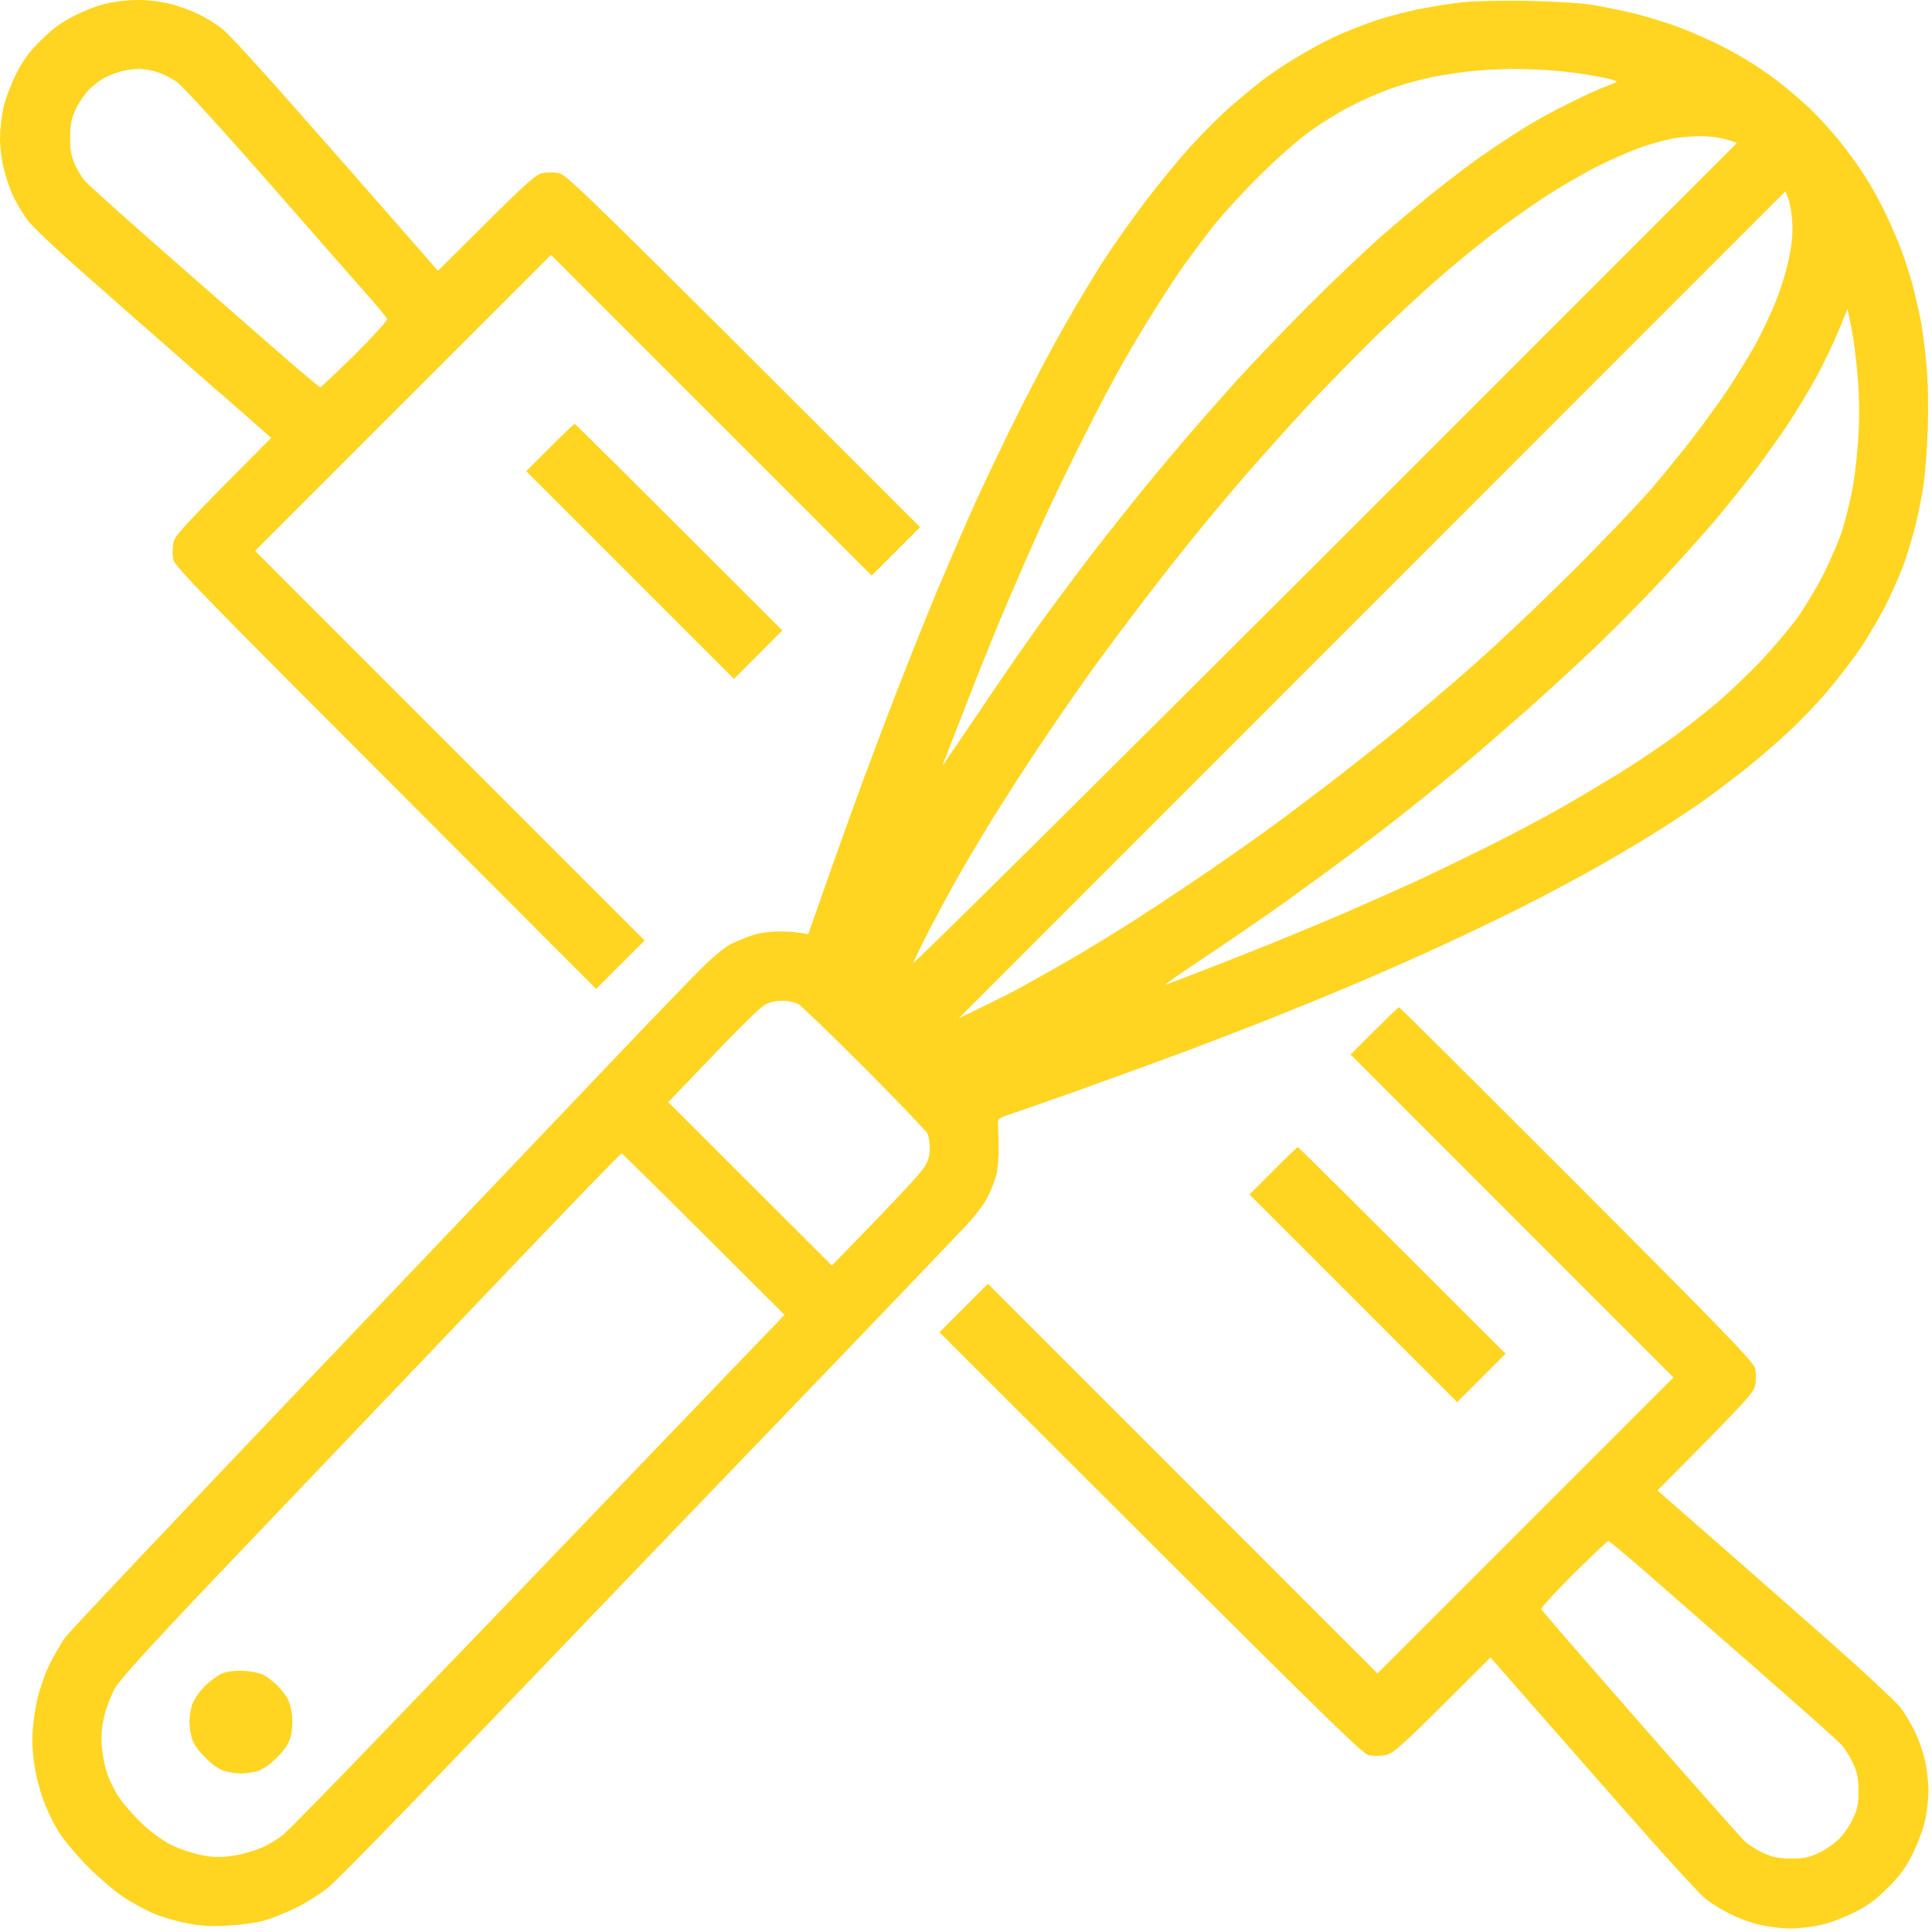 <svg width="51" height="51" viewBox="0 0 51 51" fill="none" xmlns="http://www.w3.org/2000/svg">
<path d="M32.982 31.531L33.607 30.906C33.948 30.565 34.243 30.281 34.26 30.281C34.277 30.281 35.516 31.508 39.743 35.735L38.465 37.014L32.982 31.531Z" fill="#FFD521"/>
<path fill-rule="evenodd" clip-rule="evenodd" d="M36.931 26.587C36.948 26.587 39.061 28.69 41.629 31.258C45.59 35.23 46.305 35.963 46.334 36.133C46.357 36.242 46.357 36.435 46.334 36.56C46.3 36.759 46.152 36.929 43.754 39.344L44.987 40.424C45.663 41.015 47.061 42.242 48.09 43.151C49.118 44.054 50.061 44.93 50.175 45.083C50.294 45.242 50.464 45.532 50.561 45.736C50.658 45.941 50.777 46.282 50.822 46.504C50.868 46.725 50.907 47.066 50.907 47.271C50.907 47.475 50.868 47.816 50.822 48.038C50.777 48.259 50.629 48.651 50.498 48.919C50.317 49.288 50.163 49.504 49.834 49.833C49.504 50.163 49.288 50.316 48.919 50.498C48.652 50.629 48.26 50.777 48.038 50.822C47.817 50.867 47.476 50.907 47.271 50.907C47.067 50.907 46.726 50.867 46.504 50.822C46.283 50.777 45.93 50.652 45.709 50.544C45.487 50.436 45.181 50.248 45.027 50.129C44.868 50.004 43.913 48.958 42.902 47.805C41.885 46.651 40.675 45.27 39.345 43.753L38.067 45.026C36.931 46.151 36.76 46.299 36.561 46.333C36.436 46.356 36.243 46.356 36.135 46.333C35.965 46.305 35.107 45.469 24.8 35.168L26.079 33.889L36.363 44.174L44.175 36.361L35.652 27.837L36.277 27.212C36.618 26.872 36.914 26.587 36.931 26.587V26.587ZM40.686 42.475C40.698 42.515 41.874 43.867 43.294 45.486C44.715 47.112 45.959 48.509 46.05 48.6C46.141 48.686 46.362 48.828 46.533 48.907C46.783 49.026 46.936 49.055 47.271 49.061C47.612 49.061 47.76 49.032 48.01 48.913C48.18 48.833 48.425 48.669 48.544 48.544C48.669 48.424 48.834 48.18 48.913 48.009C49.033 47.759 49.061 47.612 49.061 47.271C49.055 46.93 49.027 46.782 48.908 46.532C48.828 46.361 48.697 46.151 48.623 46.072C48.555 45.986 47.55 45.094 46.396 44.083C45.237 43.072 43.891 41.89 43.396 41.458C42.902 41.032 42.482 40.679 42.453 40.679C42.431 40.679 42.022 41.071 41.538 41.543C41.061 42.02 40.681 42.441 40.686 42.475Z" fill="#FFD521"/>
<path d="M13.891 12.439L14.516 11.814C14.857 11.473 15.153 11.189 15.17 11.189C15.187 11.189 16.425 12.416 20.652 16.643L19.374 17.922L13.891 12.439Z" fill="#FFD521"/>
<path fill-rule="evenodd" clip-rule="evenodd" d="M40.311 0.023C40.981 0.035 41.743 0.08 42.044 0.131C42.339 0.177 42.851 0.285 43.18 0.364C43.51 0.45 44.021 0.609 44.316 0.717C44.612 0.83 45.084 1.035 45.368 1.177C45.652 1.313 46.055 1.546 46.277 1.688C46.498 1.825 46.839 2.069 47.044 2.234C47.248 2.393 47.589 2.688 47.805 2.893C48.015 3.097 48.362 3.478 48.578 3.745C48.788 4.012 49.078 4.41 49.214 4.626C49.356 4.842 49.589 5.257 49.725 5.535C49.867 5.814 50.072 6.291 50.186 6.586C50.294 6.882 50.441 7.331 50.504 7.581C50.566 7.831 50.657 8.228 50.703 8.461C50.748 8.694 50.816 9.206 50.85 9.598C50.896 10.041 50.907 10.683 50.89 11.303C50.873 11.848 50.816 12.541 50.771 12.837C50.725 13.132 50.635 13.592 50.566 13.86C50.498 14.127 50.379 14.536 50.299 14.769C50.225 15.002 50.021 15.473 49.856 15.82C49.691 16.166 49.373 16.712 49.157 17.042C48.941 17.371 48.521 17.917 48.225 18.263C47.93 18.61 47.436 19.121 47.123 19.4C46.816 19.684 46.316 20.11 46.021 20.343C45.725 20.576 45.265 20.922 44.998 21.116C44.731 21.303 44.231 21.639 43.89 21.854C43.549 22.076 42.834 22.502 42.3 22.809C41.765 23.116 40.771 23.644 40.084 23.991C39.396 24.332 38.311 24.849 37.669 25.139C37.027 25.428 36.033 25.866 35.453 26.105C34.874 26.349 34.016 26.696 33.55 26.883C33.078 27.071 32.135 27.434 31.448 27.696C30.76 27.951 29.442 28.434 28.521 28.764C27.601 29.088 26.732 29.395 26.59 29.44C26.363 29.514 26.334 29.543 26.345 29.69C26.351 29.781 26.357 30.048 26.363 30.281C26.368 30.514 26.34 30.827 26.311 30.974C26.277 31.128 26.169 31.401 26.078 31.588C25.976 31.793 25.715 32.134 25.436 32.423C25.181 32.696 23.703 34.236 22.158 35.85C20.613 37.458 18.448 39.708 17.351 40.85C16.255 41.992 13.937 44.407 12.198 46.22C10.46 48.032 8.88 49.652 8.681 49.811C8.482 49.976 8.09 50.226 7.812 50.362C7.534 50.498 7.136 50.658 6.931 50.709C6.727 50.76 6.306 50.817 5.994 50.834C5.602 50.856 5.284 50.839 4.971 50.777C4.721 50.731 4.335 50.623 4.119 50.538C3.903 50.453 3.517 50.248 3.267 50.084C3.011 49.913 2.579 49.538 2.267 49.226C1.971 48.913 1.636 48.51 1.528 48.322C1.414 48.135 1.261 47.816 1.181 47.612C1.096 47.407 0.994 47.044 0.943 46.799C0.892 46.561 0.852 46.163 0.852 45.924C0.852 45.68 0.903 45.254 0.96 44.97C1.017 44.68 1.159 44.248 1.289 43.975C1.414 43.708 1.619 43.362 1.738 43.203C1.858 43.043 4.761 39.975 8.181 36.384C11.602 32.793 15.243 28.974 16.266 27.895C17.295 26.815 18.334 25.735 18.584 25.497C18.829 25.252 19.152 24.991 19.3 24.917C19.454 24.843 19.698 24.741 19.857 24.69C20.016 24.633 20.329 24.588 20.567 24.588C20.8 24.588 21.073 24.605 21.334 24.661L21.641 23.792C21.806 23.315 22.203 22.195 22.527 21.303C22.851 20.411 23.363 19.047 23.669 18.263C23.971 17.485 24.448 16.291 24.726 15.621C25.01 14.95 25.465 13.888 25.749 13.263C26.033 12.638 26.567 11.524 26.936 10.791C27.306 10.058 27.84 9.047 28.13 8.547C28.414 8.047 28.851 7.319 29.101 6.927C29.351 6.535 29.845 5.836 30.198 5.365C30.55 4.899 31.095 4.234 31.408 3.887C31.715 3.546 32.209 3.052 32.504 2.796C32.8 2.541 33.181 2.228 33.351 2.097C33.521 1.967 33.891 1.717 34.175 1.546C34.459 1.37 34.93 1.109 35.226 0.972C35.521 0.836 36.021 0.637 36.334 0.535C36.646 0.432 37.186 0.29 37.527 0.228C37.868 0.16 38.368 0.086 38.635 0.057C38.902 0.029 39.657 0.012 40.311 0.023ZM37.783 2.041C37.453 2.109 36.942 2.251 36.646 2.364C36.351 2.472 35.891 2.677 35.624 2.819C35.356 2.955 34.896 3.239 34.601 3.45C34.294 3.666 33.715 4.177 33.26 4.626C32.817 5.063 32.266 5.666 32.033 5.961C31.805 6.257 31.459 6.717 31.266 6.984C31.078 7.251 30.732 7.774 30.499 8.149C30.26 8.524 29.885 9.149 29.663 9.541C29.436 9.933 28.965 10.825 28.612 11.53C28.255 12.234 27.72 13.342 27.425 14.002C27.13 14.661 26.669 15.718 26.402 16.36C26.135 17.002 25.709 18.059 25.459 18.718C25.203 19.377 24.971 19.968 24.942 20.042C24.908 20.11 24.885 20.178 24.885 20.195C24.885 20.212 25.317 19.576 25.846 18.792C26.374 18.002 27.158 16.865 27.59 16.274C28.027 15.684 28.646 14.848 28.976 14.428C29.306 14.007 29.862 13.303 30.22 12.865C30.578 12.428 31.107 11.803 31.385 11.473C31.669 11.143 32.243 10.496 32.663 10.024C33.09 9.558 33.947 8.66 34.572 8.035C35.197 7.41 36.044 6.609 36.447 6.251C36.856 5.893 37.493 5.359 37.868 5.058C38.243 4.757 38.794 4.342 39.089 4.132C39.385 3.927 39.873 3.603 40.169 3.416C40.464 3.228 41.015 2.921 41.39 2.739C41.765 2.552 42.197 2.353 42.356 2.296C42.51 2.239 42.657 2.177 42.68 2.16C42.703 2.143 42.498 2.08 42.226 2.029C41.953 1.972 41.447 1.904 41.106 1.87C40.765 1.842 40.226 1.819 39.913 1.819C39.601 1.825 39.129 1.847 38.862 1.876C38.595 1.898 38.112 1.972 37.783 2.041ZM43.322 3.887C43.072 3.972 42.561 4.194 42.186 4.382C41.811 4.569 41.169 4.944 40.765 5.206C40.362 5.473 39.72 5.927 39.345 6.217C38.97 6.507 38.328 7.03 37.925 7.387C37.521 7.74 36.783 8.427 36.283 8.91C35.788 9.399 35.05 10.155 34.635 10.592C34.226 11.03 33.544 11.786 33.118 12.268C32.697 12.752 32.033 13.53 31.652 14.002C31.271 14.467 30.601 15.314 30.175 15.877C29.743 16.439 29.095 17.309 28.737 17.809C28.38 18.309 27.783 19.178 27.408 19.741C27.027 20.303 26.482 21.161 26.181 21.644C25.885 22.127 25.471 22.82 25.272 23.178C25.067 23.536 24.738 24.15 24.533 24.542C24.334 24.934 24.141 25.332 24.101 25.423C24.056 25.52 28.737 20.883 34.942 14.684L45.85 3.774C45.566 3.654 45.277 3.615 45.027 3.597C44.777 3.586 44.39 3.615 44.174 3.654C43.953 3.694 43.572 3.802 43.322 3.887ZM25.311 26.878C26.016 26.542 26.414 26.343 26.647 26.224C26.88 26.105 27.431 25.798 27.868 25.548C28.306 25.303 29.033 24.866 29.487 24.582C29.942 24.303 30.823 23.724 31.448 23.303C32.072 22.883 32.953 22.269 33.408 21.94C33.862 21.61 34.663 21.008 35.197 20.599C35.726 20.189 36.521 19.564 36.959 19.206C37.396 18.849 38.254 18.121 38.862 17.587C39.47 17.053 40.663 15.928 41.51 15.081C42.356 14.24 43.294 13.252 43.601 12.894C43.907 12.536 44.396 11.933 44.686 11.558C44.975 11.183 45.39 10.609 45.612 10.28C45.828 9.95 46.152 9.427 46.328 9.115C46.498 8.802 46.748 8.28 46.879 7.95C47.01 7.62 47.169 7.109 47.225 6.814C47.305 6.439 47.328 6.143 47.311 5.848C47.294 5.615 47.248 5.336 47.203 5.234L47.129 5.052L25.311 26.878ZM48.527 8.746C48.39 9.075 48.129 9.621 47.941 9.967C47.748 10.308 47.43 10.848 47.22 11.161C47.015 11.473 46.623 12.024 46.356 12.382C46.084 12.74 45.623 13.314 45.339 13.661C45.049 14.002 44.402 14.729 43.896 15.274C43.39 15.82 42.532 16.689 41.981 17.206C41.436 17.724 40.589 18.496 40.106 18.917C39.623 19.343 38.925 19.945 38.55 20.258C38.175 20.57 37.561 21.07 37.186 21.366C36.811 21.667 36.146 22.178 35.709 22.508C35.271 22.832 34.487 23.406 33.976 23.775C33.459 24.144 32.499 24.803 31.845 25.241C31.186 25.679 30.703 26.014 30.766 25.997C30.828 25.974 31.249 25.815 31.703 25.639C32.152 25.463 32.999 25.133 33.578 24.9C34.152 24.667 35.09 24.275 35.652 24.031C36.215 23.786 37.004 23.434 37.413 23.247C37.817 23.059 38.675 22.644 39.317 22.326C39.953 22.008 40.839 21.536 41.277 21.286C41.714 21.036 42.413 20.616 42.839 20.354C43.26 20.087 43.862 19.684 44.174 19.456C44.487 19.229 44.981 18.837 45.282 18.587C45.578 18.343 46.1 17.843 46.447 17.485C46.788 17.127 47.242 16.593 47.453 16.297C47.663 16.002 47.975 15.479 48.146 15.138C48.316 14.791 48.538 14.28 48.629 14.002C48.72 13.717 48.85 13.195 48.913 12.837C48.975 12.479 49.044 11.837 49.061 11.416C49.089 10.945 49.078 10.354 49.032 9.882C48.998 9.461 48.924 8.899 48.867 8.632L48.771 8.155L48.527 8.746ZM18.806 27.878L17.641 29.094L21.959 33.406C23.703 31.622 24.283 30.986 24.374 30.844C24.505 30.651 24.544 30.526 24.544 30.321C24.544 30.173 24.516 29.991 24.482 29.923C24.448 29.855 23.698 29.071 22.817 28.184C21.936 27.304 21.147 26.542 21.061 26.497C20.976 26.451 20.783 26.417 20.635 26.417C20.465 26.417 20.294 26.457 20.169 26.537C20.056 26.605 19.442 27.207 18.806 27.878ZM6.926 40.344C4.102 43.299 3.164 44.322 3.028 44.578C2.926 44.76 2.801 45.089 2.75 45.305C2.687 45.583 2.664 45.828 2.687 46.1C2.704 46.322 2.767 46.64 2.829 46.811C2.886 46.987 3.022 47.265 3.136 47.436C3.25 47.612 3.528 47.93 3.755 48.146C4.034 48.402 4.312 48.601 4.573 48.726C4.789 48.828 5.147 48.942 5.369 48.981C5.676 49.032 5.857 49.032 6.193 48.981C6.426 48.942 6.755 48.845 6.931 48.765C7.102 48.686 7.34 48.544 7.465 48.441C7.59 48.345 8.931 46.97 10.448 45.39C11.965 43.816 14.795 40.873 16.726 38.856C18.658 36.844 20.346 35.083 20.476 34.952L20.709 34.708C17.402 31.406 16.425 30.446 16.408 30.446C16.386 30.446 15.079 31.798 13.505 33.446C11.931 35.094 8.971 38.197 6.926 40.344Z" fill="#FFD521"/>
<path d="M5.392 44.526C5.534 44.379 5.756 44.219 5.881 44.168C6.023 44.117 6.238 44.094 6.449 44.106C6.636 44.117 6.863 44.168 6.96 44.214C7.057 44.265 7.216 44.39 7.324 44.492C7.426 44.6 7.551 44.765 7.602 44.856C7.648 44.947 7.699 45.157 7.71 45.31C7.727 45.469 7.71 45.708 7.67 45.85C7.625 46.032 7.517 46.191 7.307 46.396C7.119 46.583 6.937 46.714 6.79 46.754C6.665 46.788 6.471 46.816 6.363 46.816C6.256 46.816 6.062 46.788 5.937 46.754C5.79 46.714 5.608 46.589 5.42 46.396C5.227 46.208 5.102 46.026 5.062 45.879C5.028 45.754 5 45.56 5 45.452C5 45.344 5.028 45.151 5.062 45.026C5.102 44.89 5.239 44.685 5.392 44.526Z" fill="#FFD521"/>
<path fill-rule="evenodd" clip-rule="evenodd" d="M3.636 0C3.881 -0.005 4.244 0.04 4.489 0.103C4.721 0.16 5.068 0.285 5.256 0.381C5.443 0.472 5.727 0.648 5.88 0.773C6.04 0.898 6.903 1.842 7.807 2.87C8.716 3.898 9.926 5.279 11.562 7.149L12.841 5.876C13.88 4.842 14.159 4.597 14.318 4.569C14.426 4.546 14.619 4.546 14.744 4.569C14.954 4.603 15.34 4.972 24.289 13.916L23.011 15.195L14.545 6.728L6.733 14.541L17.017 24.826L15.738 26.105L10.176 20.536C5.437 15.797 4.602 14.939 4.574 14.769C4.551 14.661 4.551 14.467 4.574 14.342C4.608 14.138 4.756 13.973 7.159 11.558L6.409 10.899C5.994 10.541 5.119 9.774 4.46 9.194C3.801 8.62 2.744 7.689 2.108 7.126C1.466 6.563 0.852 5.978 0.733 5.819C0.619 5.666 0.455 5.393 0.369 5.222C0.284 5.052 0.165 4.717 0.108 4.484C0.045 4.251 0 3.876 0 3.66C0 3.444 0.04 3.08 0.085 2.864C0.131 2.648 0.278 2.251 0.409 1.984C0.591 1.614 0.744 1.398 1.074 1.069C1.403 0.745 1.619 0.586 1.989 0.404C2.256 0.268 2.636 0.125 2.841 0.086C3.045 0.04 3.403 0 3.636 0ZM2.784 2.04C2.659 2.103 2.46 2.251 2.347 2.37C2.233 2.484 2.074 2.722 1.994 2.893C1.881 3.137 1.852 3.296 1.852 3.631C1.847 3.961 1.881 4.12 1.977 4.342C2.051 4.501 2.165 4.688 2.233 4.768C2.301 4.847 3.023 5.501 3.835 6.217C4.648 6.933 6.011 8.126 6.863 8.87C7.71 9.615 8.426 10.223 8.454 10.223C8.477 10.223 8.886 9.831 9.369 9.359C9.846 8.882 10.227 8.461 10.221 8.422C10.21 8.387 10.056 8.194 9.88 7.995C9.704 7.796 8.522 6.45 7.25 4.995C5.926 3.484 4.824 2.273 4.67 2.165C4.523 2.063 4.273 1.938 4.119 1.893C3.96 1.847 3.744 1.813 3.636 1.819C3.528 1.824 3.341 1.847 3.221 1.876C3.108 1.904 2.909 1.978 2.784 2.04Z" fill="#FFD521"/>
</svg>
